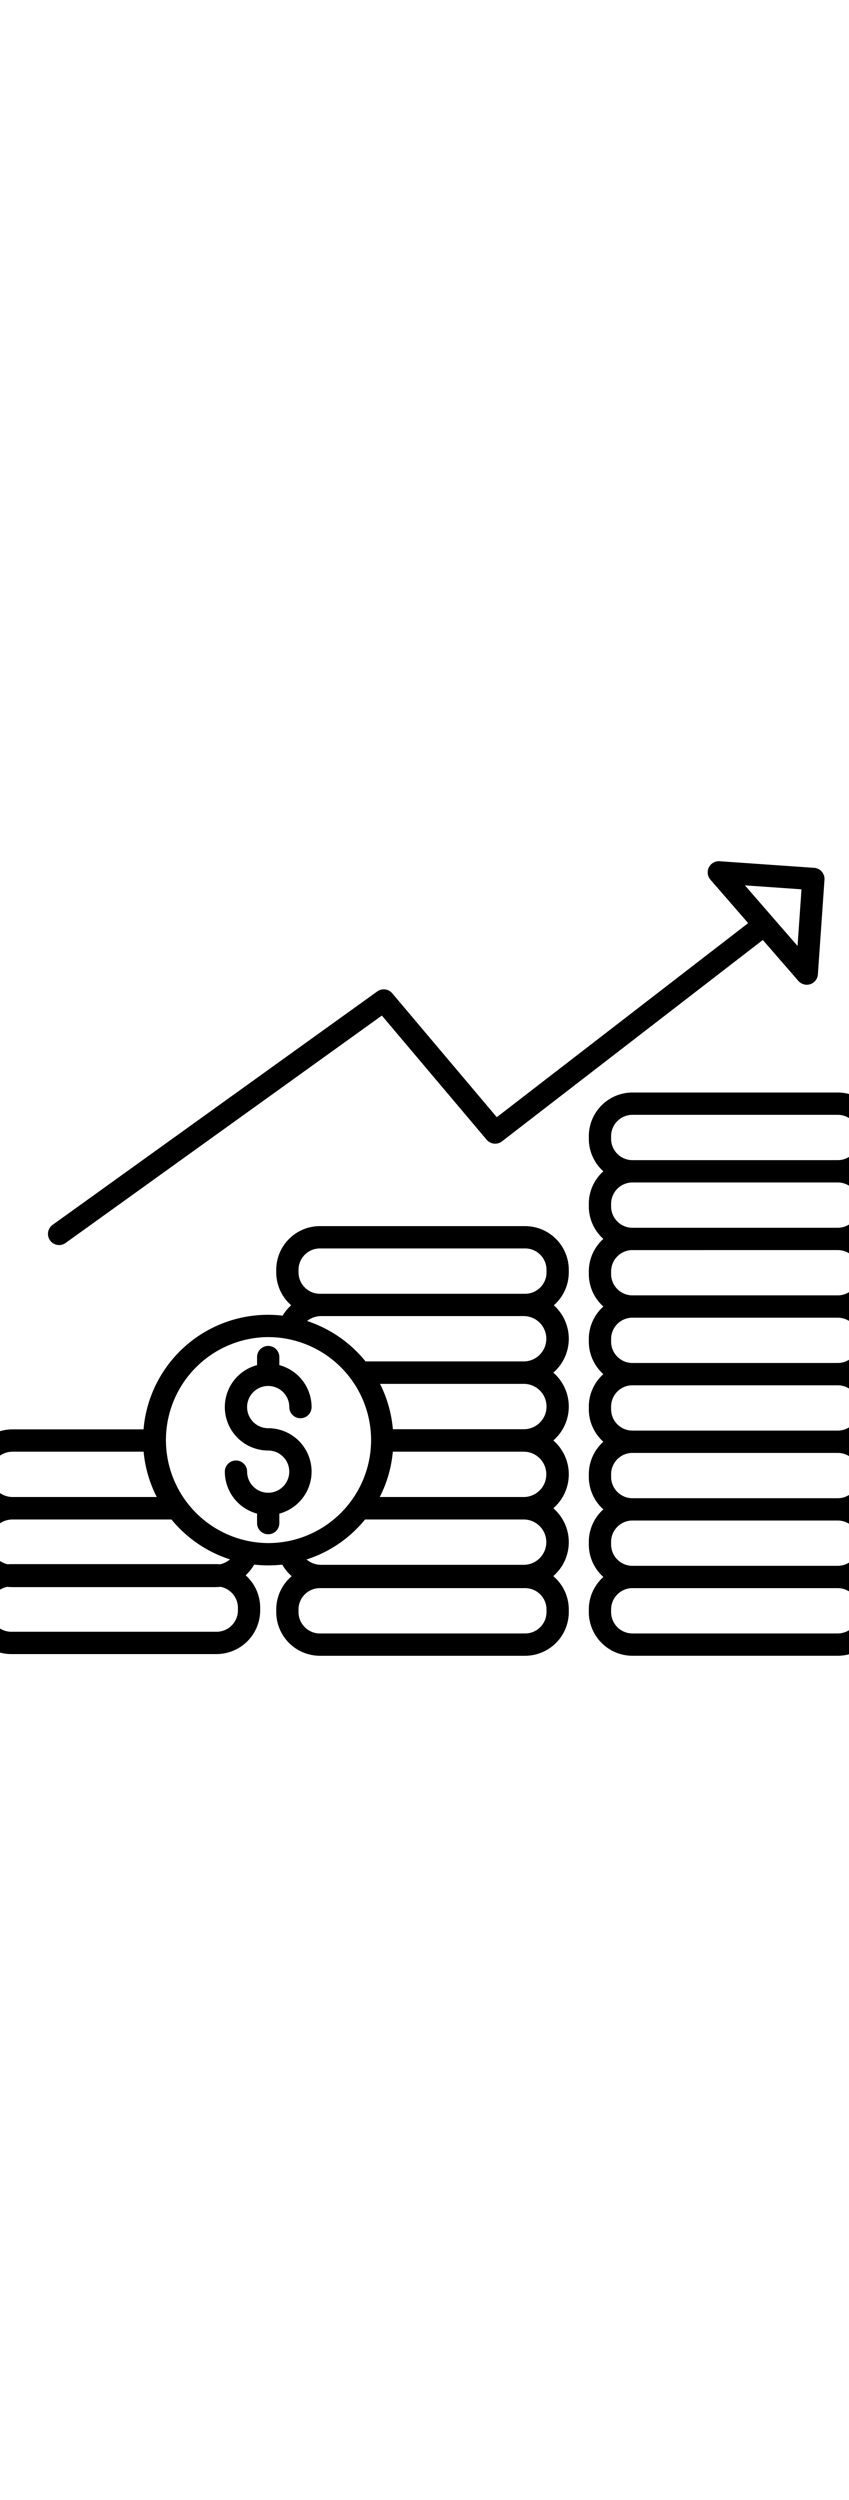 <svg width='170px' viewBox="100 25 500 500" xmlns="http://www.w3.org/2000/svg">
    <path
        d="M106.65 512.7h120.87a25.74 25.74 0 0 0 25.711-25.711v-1.492a25.657 25.657 0 0 0-8.562-19.141 26.195 26.195 0 0 0 5.03-6.293c2.743.312 5.5.472 8.262.476 1.188 0 2.372-.035 3.551-.09l.367-.015a72.812 72.812 0 0 0 3.598-.274h.024c.242-.023.488-.047.73-.074h-.004a26.307 26.307 0 0 0 5.57 6.793 25.672 25.672 0 0 0-9.109 19.613v1.492A25.74 25.74 0 0 0 288.4 513.7h120.86a25.744 25.744 0 0 0 25.715-25.715v-1.492c0-7.578-3.351-14.77-9.152-19.645a26.413 26.413 0 0 0 9.152-19.953 26.423 26.423 0 0 0-9.097-19.977 26.406 26.406 0 0 0 0-39.882c5.777-5.015 9.097-12.289 9.097-19.94s-3.32-14.927-9.097-19.942a26.43 26.43 0 0 0 9.097-19.754 26.411 26.411 0 0 0-8.812-19.883 25.655 25.655 0 0 0 8.812-19.352v-1.492a25.742 25.742 0 0 0-25.715-25.715H288.39a25.74 25.74 0 0 0-25.71 25.715v1.492c0 7.422 3.21 14.477 8.808 19.352a26.338 26.338 0 0 0-5.043 6.11c-19.801-2.332-39.695 3.472-55.137 16.082s-25.102 30.945-26.777 50.812h-77.137a26.443 26.443 0 0 0-17.36 46.398 26.404 26.404 0 0 0-9.094 19.597 26.382 26.382 0 0 0 8.578 19.828 25.66 25.66 0 0 0-8.582 19.152v1.493a25.74 25.74 0 0 0 25.711 25.71zm301.87-158.94c7.363 0 13.332 5.969 13.332 13.332s-5.969 13.332-13.332 13.332h-77.148a73.07 73.07 0 0 0-7.566-26.664zm-77.199 40.184c.012-.102.02-.203.031-.305l77.168.004c7.317.067 13.215 6.016 13.215 13.332s-5.898 13.27-13.215 13.336h-84.875a72.8 72.8 0 0 0 7.598-25.613c.027-.25.059-.5.078-.75zm-16.332 39.582h93.531c7.316.066 13.215 6.016 13.215 13.336 0 7.316-5.898 13.266-13.215 13.332H289.14a13.315 13.315 0 0 1-8.613-3.137 73.076 73.076 0 0 0 34.46-23.53zm106.86 54.457v.004c-.004 6.95-5.637 12.578-12.586 12.586h-120.87c-6.945-.008-12.578-5.64-12.586-12.586v-1.492c.008-6.95 5.64-12.578 12.586-12.586h120.87c6.95.004 12.582 5.636 12.59 12.586zm-133.45-187.23c-6.945-.008-12.578-5.64-12.586-12.59v-1.488c.008-6.95 5.64-12.578 12.586-12.586h120.87c6.95.008 12.582 5.636 12.59 12.586v1.492c-.008 6.95-5.64 12.578-12.59 12.586zm.746 13.125h119.38c7.316.066 13.215 6.016 13.215 13.332 0 7.316-5.898 13.27-13.215 13.336h-93.254a73.956 73.956 0 0 0-34.418-23.77 13.322 13.322 0 0 1 8.293-2.898zm-31.184 12.367a60.665 60.665 0 0 1 42.824 17.766 60.657 60.657 0 0 1 17.762 42.82 58.433 58.433 0 0 1-.117 3.602 53.636 53.636 0 0 1-.172 2.253l-.059.606a60.72 60.72 0 0 1-47.886 52.855l-.312.062c-.816.165-1.64.309-2.465.438-.344.055-.691.102-1.039.152-.664.094-1.328.18-1.996.254-.578.063-1.16.11-1.742.153-.489.039-.973.085-1.465.109a63.042 63.042 0 0 1-3.336.094h.004a60.587 60.587 0 0 1 0-121.172zm-150.56 67.398h77.176a73.077 73.077 0 0 0 7.75 26.668h-84.926c-7.316-.066-13.21-6.02-13.21-13.336s5.894-13.266 13.21-13.332zM94.07 446.862c.004-7.363 5.973-13.328 13.332-13.336h93.57a73.929 73.929 0 0 0 34.473 23.484 13.283 13.283 0 0 1-5.812 2.871 26.87 26.87 0 0 0-2.11-.094h-120.87c-.707 0-1.406.036-2.101.094a13.357 13.357 0 0 1-10.484-13.02zm13.332 26.457h119.38c1.012-.008 2.02-.07 3.023-.191a12.601 12.601 0 0 1 10.31 12.37v1.493c-.004 6.949-5.637 12.582-12.587 12.586h-120.87c-6.949-.008-12.578-5.637-12.586-12.586v-1.492a12.6 12.6 0 0 1 10.266-12.363c1.02.12 2.043.18 3.067.183z" />
    <path
        d="M258.09 417.8c-.047 0-.09-.008-.137-.008s-.09.008-.136.008c-6.801-.082-12.277-5.613-12.285-12.418 0-3.625-2.938-6.563-6.563-6.563s-6.562 2.938-6.562 6.563a25.583 25.583 0 0 0 5.304 15.566 25.638 25.638 0 0 0 13.68 9.125v5.59c0 3.625 2.938 6.562 6.563 6.562s6.562-2.937 6.562-6.562v-5.59a25.56 25.56 0 0 0 17.434-15.922 25.544 25.544 0 0 0-23.996-34.316 12.425 12.425 0 1 1 4.753-23.902 12.424 12.424 0 0 1 7.668 11.477c0 3.625 2.938 6.562 6.563 6.562s6.562-2.937 6.562-6.562a25.592 25.592 0 0 0-5.305-15.566 25.605 25.605 0 0 0-13.684-9.121v-4.73a6.564 6.564 0 0 0-6.562-6.563 6.567 6.567 0 0 0-6.563 6.562v4.73a25.548 25.548 0 0 0 6.563 50.239c6.824.011 12.359 5.527 12.395 12.352.039 6.82-5.434 12.398-12.258 12.488zM619.06 209.57v-1.492a25.74 25.74 0 0 0-25.711-25.711h-120.87a25.74 25.74 0 0 0-25.711 25.71v1.493a25.642 25.642 0 0 0 8.566 19.141 25.64 25.64 0 0 0-8.566 19.141v1.492a25.653 25.653 0 0 0 8.562 19.141 25.657 25.657 0 0 0-8.562 19.141v1.492a25.642 25.642 0 0 0 8.566 19.141 25.64 25.64 0 0 0-8.566 19.141v1.489a25.642 25.642 0 0 0 8.566 19.14 25.64 25.64 0 0 0-8.566 19.142v1.492a25.642 25.642 0 0 0 8.566 19.14 25.64 25.64 0 0 0-8.566 19.142v1.492a25.642 25.642 0 0 0 8.566 19.141 25.64 25.64 0 0 0-8.566 19.141v1.492a25.642 25.642 0 0 0 8.566 19.141 25.64 25.64 0 0 0-8.566 19.141v1.493a25.74 25.74 0 0 0 25.711 25.711h120.87a25.74 25.74 0 0 0 25.711-25.711v-1.493a25.656 25.656 0 0 0-8.566-19.14 25.64 25.64 0 0 0 8.566-19.142v-1.492a25.642 25.642 0 0 0-8.566-19.14 25.66 25.66 0 0 0 8.566-19.142v-1.492a25.636 25.636 0 0 0-8.566-19.141 25.647 25.647 0 0 0 8.566-19.141v-1.492a25.656 25.656 0 0 0-8.566-19.141 25.64 25.64 0 0 0 8.566-19.141v-1.492a25.656 25.656 0 0 0-8.566-19.141 25.654 25.654 0 0 0 8.566-19.141v-1.493a25.656 25.656 0 0 0-8.566-19.14 25.64 25.64 0 0 0 8.566-19.142v-1.488a25.642 25.642 0 0 0-8.566-19.141 25.66 25.66 0 0 0 8.566-19.141zm-13.125 276.92v1.492c-.008 6.946-5.637 12.578-12.586 12.586h-120.87c-6.95-.008-12.582-5.636-12.586-12.586v-1.492c.008-6.856 5.492-12.445 12.348-12.578.078 0 .16.008.238.008l120.87-.004c.078 0 .16 0 .239-.008v.004c6.851.133 12.34 5.723 12.348 12.578zm0-39.773v1.492c-.008 6.856-5.496 12.445-12.348 12.578-.078 0-.16-.008-.238-.008h-120.87c-.078 0-.16 0-.239.008-6.855-.133-12.34-5.722-12.348-12.578v-1.492c.004-6.848 5.485-12.438 12.332-12.578.086 0 .168.008.254.008h120.87c.086 0 .168-.008.254-.008h-.004c6.848.145 12.328 5.73 12.336 12.578zm0-39.773v1.492c-.008 6.848-5.488 12.438-12.336 12.578-.086 0-.168-.008-.254-.008h-120.86c-.086 0-.168 0-.254.008-6.848-.14-12.324-5.73-12.332-12.578v-1.492c.004-6.856 5.492-12.445 12.348-12.578H593.594c6.851.133 12.34 5.723 12.348 12.578zm0-39.773v1.492c-.008 6.856-5.496 12.445-12.348 12.578H472.24c-6.855-.133-12.34-5.723-12.348-12.578v-1.492c.008-6.848 5.485-12.438 12.332-12.578.086 0 .168.008.254.008h120.87c.086 0 .168 0 .254-.008h-.004c6.848.145 12.328 5.73 12.336 12.578zm0-39.773v1.492c-.008 6.848-5.488 12.438-12.336 12.578-.086 0-.168-.008-.254-.008h-120.86c-.086 0-.168.008-.254.008-6.848-.14-12.328-5.73-12.332-12.578v-1.492c.004-6.848 5.485-12.438 12.332-12.578.086 0 .168.008.254.008h120.87c.086 0 .168 0 .254-.008h-.004c6.852.14 12.328 5.73 12.336 12.582zm0-39.773v1.496c-.008 6.848-5.488 12.434-12.336 12.578-.086 0-.168-.008-.254-.008h-120.86c-.086 0-.168 0-.254.008-6.848-.144-12.324-5.73-12.332-12.578v-1.492c.004-6.852 5.485-12.438 12.332-12.578.086 0 .168.008.254.008l120.87-.004c.086 0 .168 0 .254-.008l-.004.004c6.848.14 12.328 5.726 12.336 12.578zm0-39.773v1.496c-.008 6.848-5.488 12.438-12.336 12.578-.086 0-.168-.008-.254-.008h-120.86c-.086 0-.168 0-.254.008-6.848-.14-12.328-5.73-12.332-12.578v-1.492c.004-6.852 5.488-12.441 12.34-12.578h121.362c6.848.137 12.332 5.726 12.34 12.578zm-12.586-25.711h-120.87c-.082 0-.164 0-.246.008-6.852-.14-12.332-5.727-12.34-12.578v-1.492c.004-6.95 5.637-12.582 12.586-12.59h120.87c6.95.007 12.582 5.644 12.586 12.594v1.492c-.008 6.851-5.492 12.44-12.34 12.578-.086-.004-.164-.012-.246-.012zM331.01 124.01a6.562 6.562 0 0 0-8.844-1.094l-191.18 137.29a6.564 6.564 0 0 0-1.504 9.16 6.567 6.567 0 0 0 9.16 1.5l186.25-133.76 61.712 73.043a6.559 6.559 0 0 0 9.019.961l153.62-118.47 20.941 24.078a6.56 6.56 0 0 0 11.496-3.847l3.883-55.672a6.56 6.56 0 0 0-6.09-7l-55.672-3.88v-.003a6.572 6.572 0 0 0-6.332 3.621 6.571 6.571 0 0 0 .922 7.234l22.223 25.555-148.04 114.16zm241.01-61.172-2.324 33.32L538.7 60.513z" />
</svg>